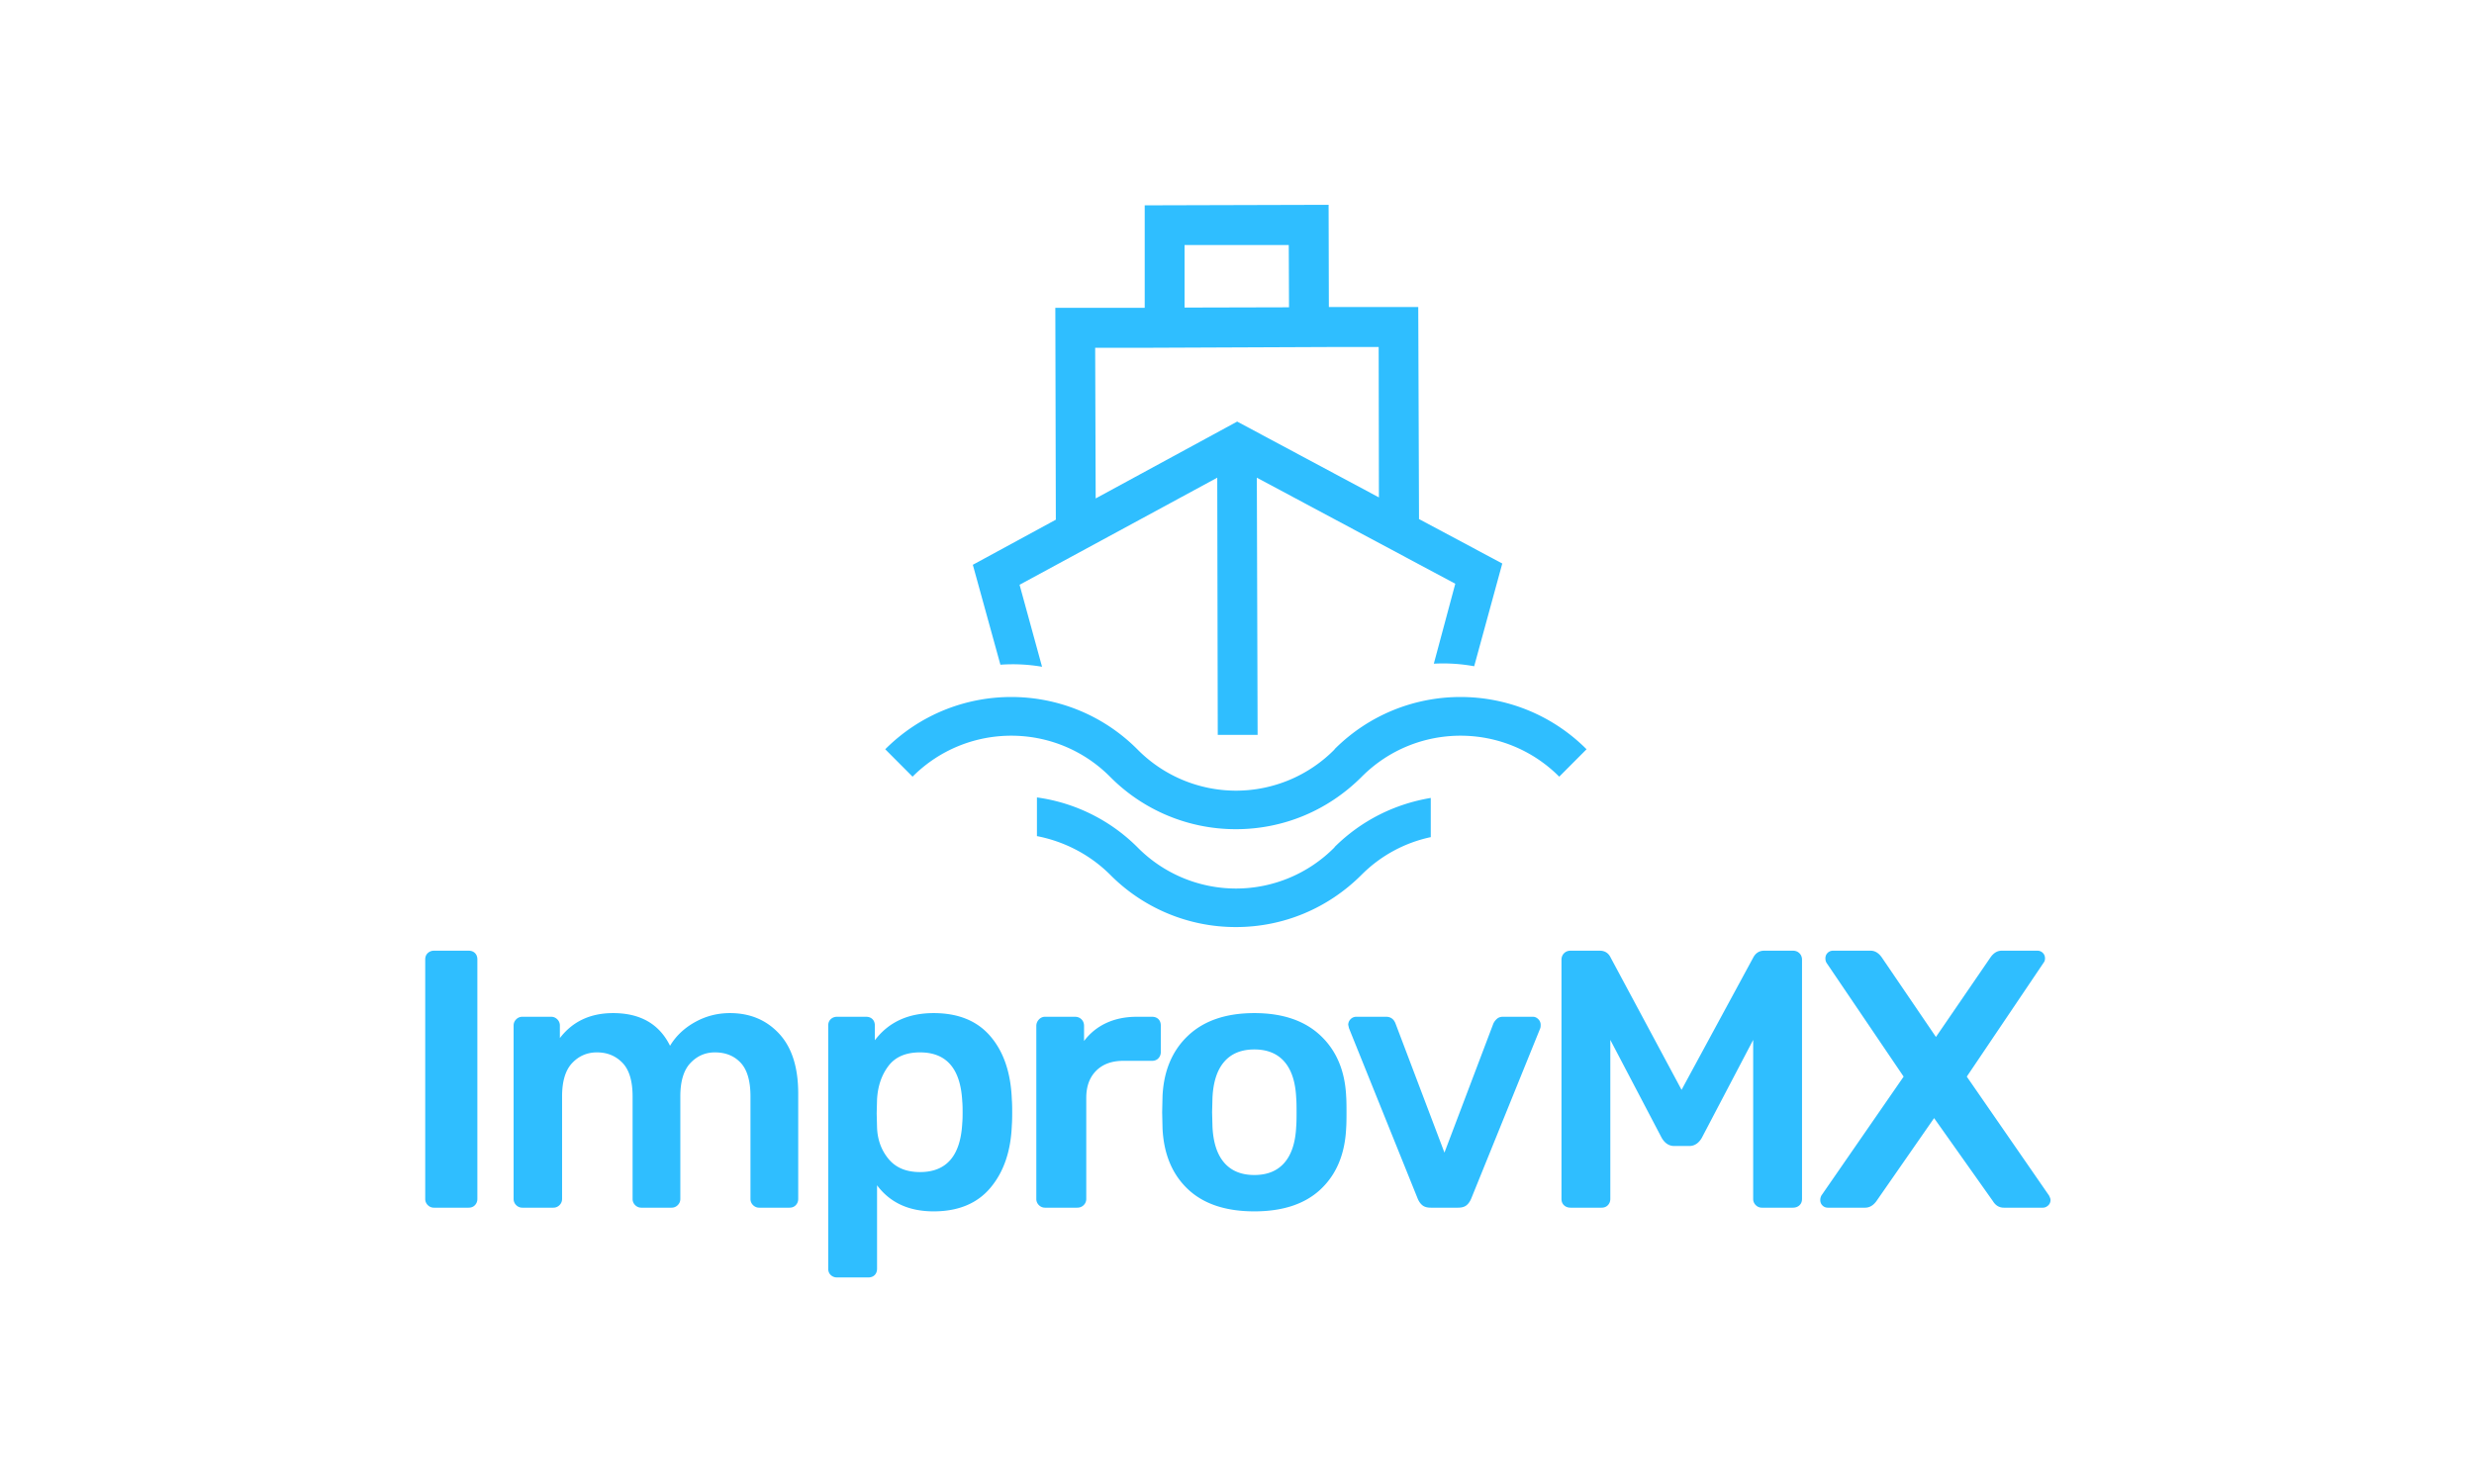 <svg width="640" height="384" viewBox="0 0 640 384" xmlns="http://www.w3.org/2000/svg"><title>improvmx-logo</title><g fill="#2FBEFF" fill-rule="evenodd"><path d="M320.044 109.086l-36.602 19.889-.132-38.982h12.883l47.57-.199h12.884l.066 38.915-36.669-19.623zm13.347-45.744l.066 16.176-27.023.067V63.408h26.957v-.066zm33.695 70.936h-.066l21.605 11.536-7.268 26.584a44.778 44.778 0 00-10.439-.663l5.55-20.684-51.336-27.446.198 66.56h-10.307l-.132-66.56-51.138 27.711 5.814 21.215a44.777 44.777 0 00-10.77-.53l-7.135-25.856 21.473-11.668-.132-54.826h23.124V53.133l47.57-.133.067 26.452h23.124l.198 54.826zm-21.803 59.6h-.066c18.024-18.03 47.187-18.03 65.211 0l-7.07 7.094c-14.109-14.137-36.962-14.137-51.071 0-8.722 8.75-20.284 13.59-32.573 13.59a45.708 45.708 0 01-32.572-13.59c-14.11-14.137-36.963-14.137-51.073 0L229 193.878c18.024-18.03 47.187-18.03 65.211 0a35.815 35.815 0 0025.536 10.713 35.815 35.815 0 0025.536-10.713zm0 25.325h-.066c7.07-7.027 15.79-11.204 24.908-12.729v10.143a35.774 35.774 0 00-17.838 9.68c-8.722 8.75-20.284 13.59-32.573 13.59a45.708 45.708 0 01-32.572-13.59c-5.352-5.304-12.025-8.619-18.896-9.945v-10.01a45.53 45.53 0 0125.965 12.86 35.815 35.815 0 0025.536 10.714 35.815 35.815 0 0025.536-10.713zM112.28 312.5a2.199 2.199 0 01-1.615-.665 2.199 2.199 0 01-.665-1.615v-61.94c0-.697.222-1.25.665-1.662.443-.412.982-.618 1.615-.618h8.93c.697 0 1.25.206 1.663.618.411.411.617.965.617 1.662v61.94c0 .633-.206 1.172-.617 1.615-.412.443-.966.665-1.663.665h-8.93zm22.865 0a2.199 2.199 0 01-1.615-.665 2.199 2.199 0 01-.665-1.615v-44.84c0-.633.222-1.172.665-1.615a2.199 2.199 0 011.615-.665h7.41c.633 0 1.172.222 1.615.665.443.443.665.982.665 1.615v3.23c3.293-4.307 7.885-6.46 13.775-6.46 7.03 0 11.938 2.818 14.725 8.455 1.52-2.533 3.673-4.576 6.46-6.127 2.787-1.552 5.795-2.328 9.025-2.328 5.193 0 9.437 1.773 12.73 5.32 3.293 3.547 4.94 8.708 4.94 15.485v27.265c0 .633-.206 1.172-.618 1.615-.411.443-.965.665-1.662.665h-7.79a2.199 2.199 0 01-1.615-.665 2.199 2.199 0 01-.665-1.615v-26.505c0-3.99-.84-6.887-2.517-8.692-1.679-1.806-3.911-2.708-6.698-2.708-2.47 0-4.576.918-6.318 2.755-1.741 1.837-2.612 4.718-2.612 8.645v26.505c0 .633-.222 1.172-.665 1.615a2.199 2.199 0 01-1.615.665h-7.79a2.199 2.199 0 01-1.615-.665 2.199 2.199 0 01-.665-1.615v-26.505c0-3.99-.87-6.887-2.613-8.692-1.741-1.806-3.942-2.708-6.602-2.708-2.533 0-4.67.918-6.412 2.755-1.742 1.837-2.613 4.718-2.613 8.645v26.505c0 .633-.222 1.172-.665 1.615a2.199 2.199 0 01-1.615.665h-7.98zm81.385 18.05c-.633 0-1.172-.206-1.615-.618-.443-.411-.665-.965-.665-1.662v-62.89c0-.697.222-1.25.665-1.663.443-.411.982-.617 1.615-.617h7.505c.697 0 1.25.206 1.662.617.412.412.618.966.618 1.663v3.8c3.547-4.687 8.613-7.03 15.2-7.03 6.397 0 11.305 2.01 14.725 6.033 3.42 4.021 5.257 9.452 5.51 16.292.063.76.095 1.868.095 3.325 0 1.52-.032 2.66-.095 3.42-.253 6.65-2.09 12.017-5.51 16.102-3.42 4.086-8.328 6.128-14.725 6.128s-11.273-2.248-14.63-6.745v21.565c0 .697-.206 1.25-.617 1.663-.412.411-.966.617-1.663.617h-8.075zM238 303.285c6.84 0 10.482-4.212 10.925-12.635.063-.633.095-1.583.095-2.85 0-1.267-.032-2.217-.095-2.85-.443-8.423-4.085-12.635-10.925-12.635-3.673 0-6.397 1.172-8.17 3.515-1.773 2.343-2.755 5.225-2.945 8.645l-.095 3.61.095 3.705c.127 3.167 1.124 5.874 2.993 8.123 1.868 2.248 4.575 3.372 8.122 3.372zm32.365 9.215a2.199 2.199 0 01-1.615-.665 2.199 2.199 0 01-.665-1.615v-44.745c0-.633.222-1.187.665-1.663.443-.475.982-.712 1.615-.712h7.695c.697 0 1.267.222 1.71.665.443.443.665 1.013.665 1.71v3.895a14.978 14.978 0 015.748-4.655c2.311-1.077 4.955-1.615 7.932-1.615h3.895c.697 0 1.25.206 1.663.617.411.412.617.966.617 1.663v6.84c0 .633-.206 1.172-.618 1.615-.411.443-.965.665-1.662.665h-7.41c-2.977 0-5.32.855-7.03 2.565s-2.565 4.053-2.565 7.03v26.125c0 .633-.222 1.172-.665 1.615-.443.443-1.013.665-1.71.665h-8.265zm54.12.95c-7.41 0-13.142-1.916-17.195-5.748-4.053-3.831-6.238-9.072-6.555-15.722l-.095-4.18.095-4.18c.317-6.587 2.533-11.812 6.65-15.675 4.117-3.863 9.817-5.795 17.1-5.795 7.283 0 12.983 1.932 17.1 5.795 4.117 3.863 6.333 9.088 6.65 15.675.063.76.095 2.153.095 4.18 0 2.027-.032 3.42-.095 4.18-.317 6.65-2.502 11.89-6.555 15.722-4.053 3.832-9.785 5.748-17.195 5.748zm0-9.405c3.357 0 5.953-1.06 7.79-3.183 1.837-2.121 2.85-5.24 3.04-9.357.063-.633.095-1.868.095-3.705s-.032-3.072-.095-3.705c-.19-4.117-1.203-7.236-3.04-9.358-1.837-2.121-4.433-3.182-7.79-3.182s-5.953 1.06-7.79 3.183c-1.837 2.121-2.85 5.24-3.04 9.357l-.095 3.705.095 3.705c.19 4.117 1.203 7.236 3.04 9.358 1.837 2.121 4.433 3.182 7.79 3.182zm45.665 8.455c-.95 0-1.678-.206-2.185-.618-.507-.411-.918-.997-1.235-1.757l-17.765-44.08-.19-.855c0-.57.206-1.06.618-1.473a2.01 2.01 0 011.472-.617h7.695c1.203 0 2.027.602 2.47 1.805l12.635 33.345 12.635-33.345c.19-.443.49-.855.902-1.235.412-.38.935-.57 1.568-.57h7.79c.507 0 .966.206 1.377.617.412.412.618.903.618 1.473 0 .38-.032.665-.095.855l-17.86 44.08c-.317.76-.728 1.346-1.235 1.757-.507.412-1.235.618-2.185.618h-7.03zm36.165 0c-.697 0-1.267-.206-1.71-.618-.443-.411-.665-.965-.665-1.662v-61.845c0-.697.222-1.267.665-1.71.443-.443 1.013-.665 1.71-.665h7.505c1.33 0 2.28.602 2.85 1.805l18.335 34.2 18.525-34.2c.633-1.203 1.583-1.805 2.85-1.805h7.41c.697 0 1.267.222 1.71.665.443.443.665 1.013.665 1.71v61.845c0 .697-.222 1.25-.665 1.662-.443.412-1.013.618-1.71.618h-7.98a2.199 2.199 0 01-1.615-.665 2.199 2.199 0 01-.665-1.615v-41.135l-13.3 25.365c-.823 1.393-1.9 2.09-3.23 2.09h-3.895c-1.33 0-2.407-.697-3.23-2.09l-13.3-25.365v41.135c0 .633-.206 1.172-.618 1.615-.411.443-.965.665-1.662.665h-7.98zm66.565 0c-.57 0-1.045-.19-1.425-.57-.38-.38-.57-.855-.57-1.425 0-.38.095-.76.285-1.14l21.28-30.78-19.95-29.45c-.19-.317-.285-.697-.285-1.14 0-.57.19-1.045.57-1.425.38-.38.855-.57 1.425-.57h9.69c1.14 0 2.122.602 2.945 1.805l13.965 20.52 14.06-20.52c.823-1.203 1.805-1.805 2.945-1.805h9.215c.57 0 1.045.19 1.425.57.38.38.57.855.57 1.425 0 .443-.127.823-.38 1.14l-19.855 29.45 21.28 30.78c.253.507.38.887.38 1.14 0 .57-.206 1.045-.618 1.425-.411.38-.87.57-1.377.57h-10.07c-1.203 0-2.153-.57-2.85-1.71l-15.2-21.47-14.915 21.47c-.823 1.14-1.805 1.71-2.945 1.71h-9.595z"/></g></svg>